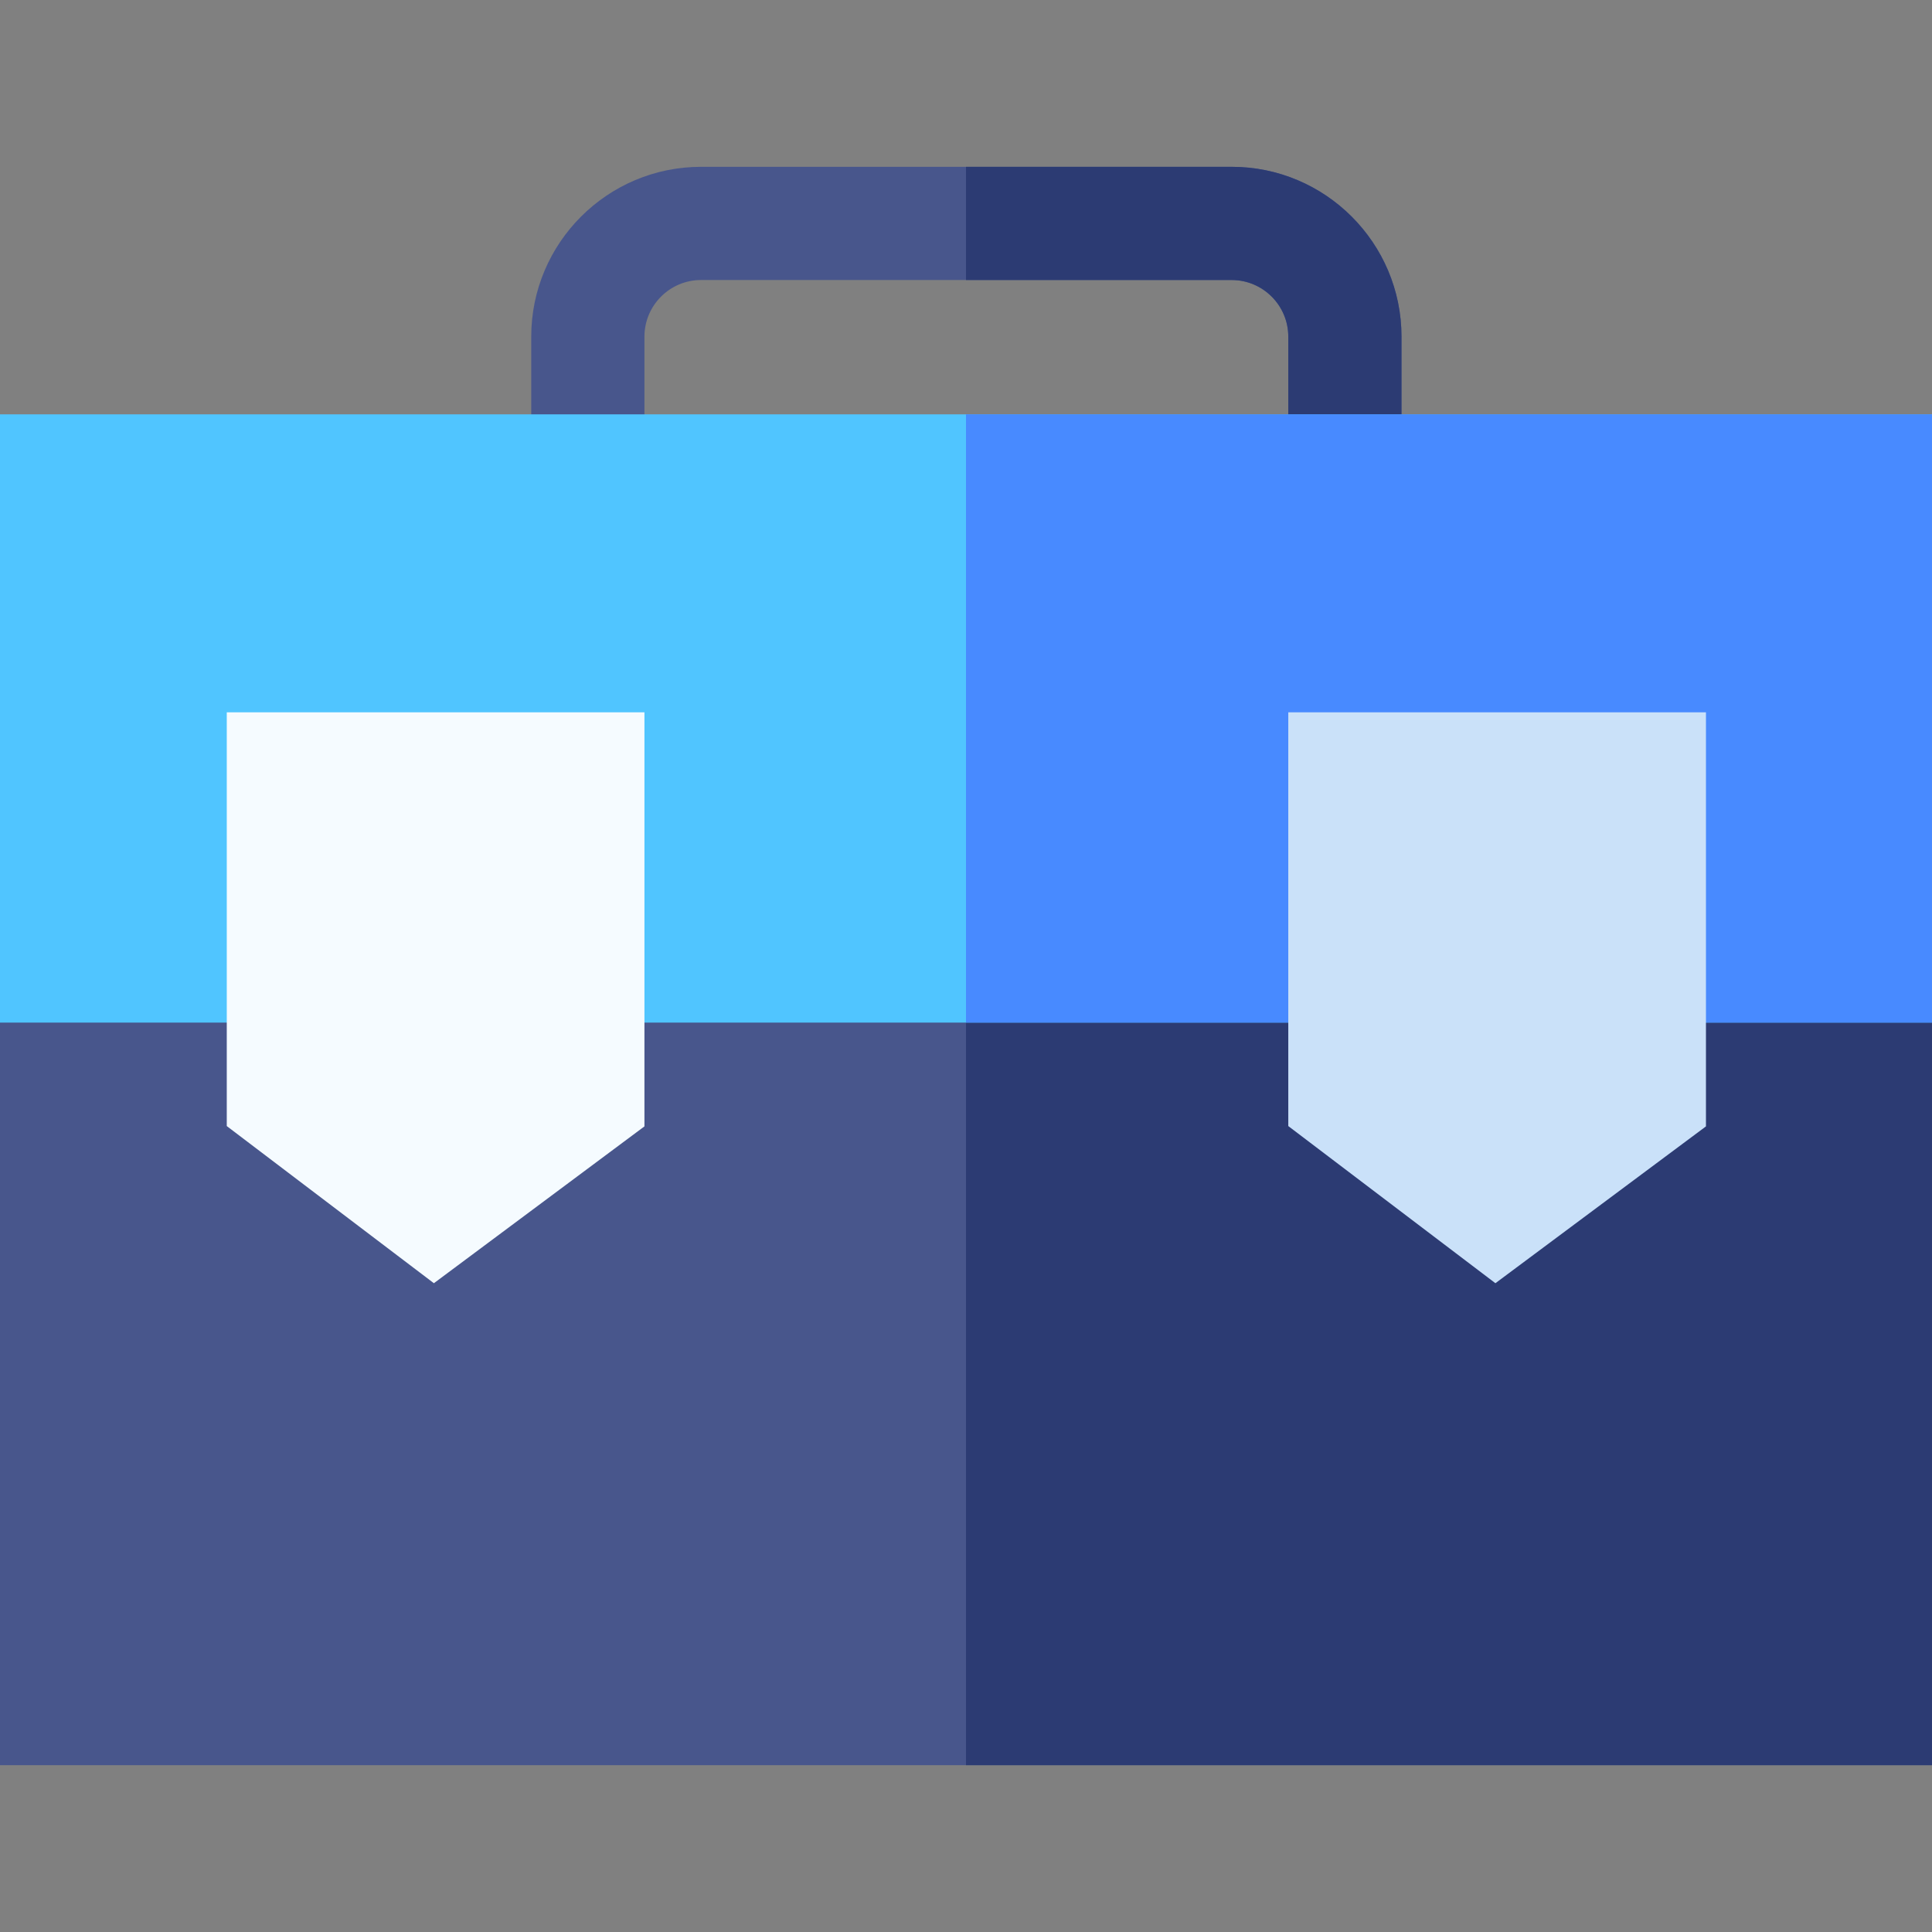 <svg id="Capa_1" enable-background="new 0 0 512 512" height="512" viewBox="0 0 512 512" width="512" xmlns="http://www.w3.org/2000/svg"><rect x="0" y="0" width="512" height="512" fill="#808080" stroke="none"/><g><path d="m512 467.792h-512v-226.792h512z" fill="#48568c"/><path d="m512 467.792h-256v-226.792h256z" fill="#2c3b73"/><path d="m371.409 89.208c0-24.813-20.187-45-45-45h-140.625c-24.813 0-45 20.187-45 45v50.598h30v-50.598c0-8.271 6.729-15 15-15h140.625c8.271 0 15 6.729 15 15v50.598h30z" fill="#48568c"/><path d="m326.409 44.208h-70.409v30h70.409c8.271 0 15 6.729 15 15v50.598h30v-50.598c0-24.813-20.187-45-45-45z" fill="#2c3b73"/><path d="m512 271h-512v-161.194h512z" fill="#50c5ff"/><path d="m512 271h-256v-161.194h256z" fill="#488aff"/><g><path d="m114.985 340.064-54.889-41.644v-109.653h110.688v109.736z" fill="#f5fbff"/></g><g><path d="m396.298 340.064-54.889-41.644v-109.653h110.688v109.736z" fill="#cae1f9"/></g></g></svg>